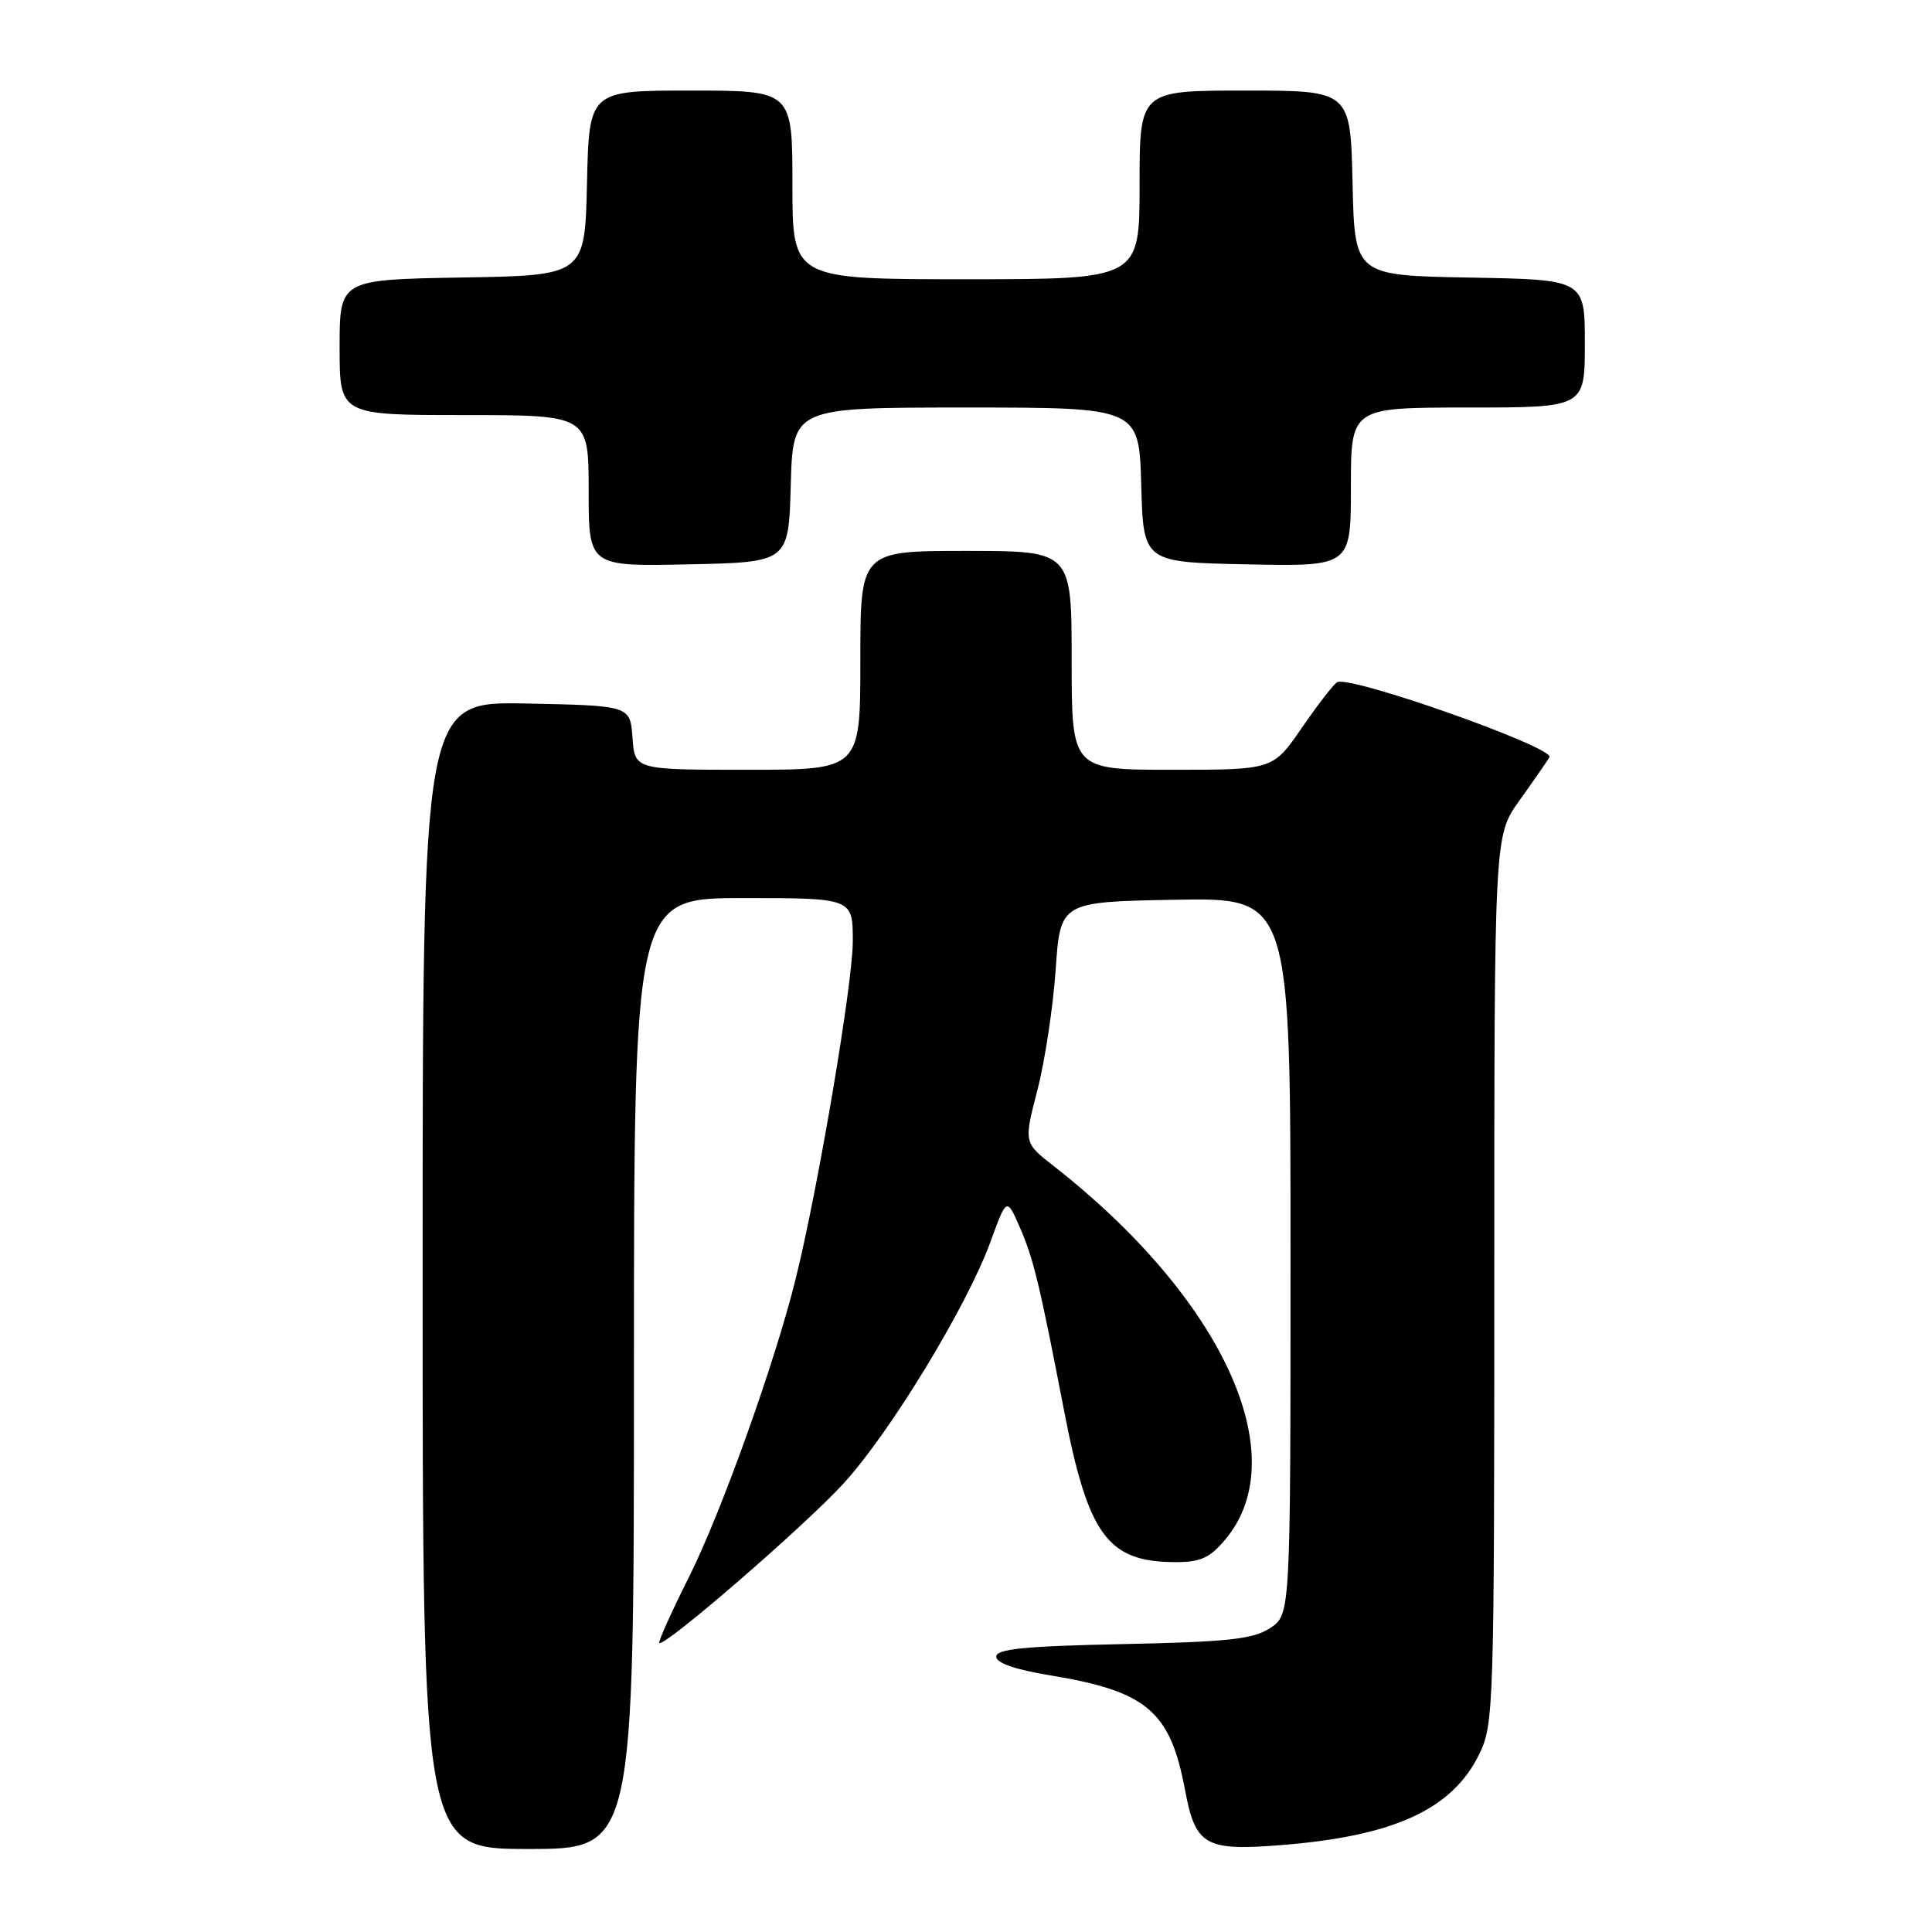 <?xml version="1.0" encoding="UTF-8" standalone="no"?>
<!DOCTYPE svg PUBLIC "-//W3C//DTD SVG 1.1//EN" "http://www.w3.org/Graphics/SVG/1.1/DTD/svg11.dtd" >
<svg xmlns="http://www.w3.org/2000/svg" xmlns:xlink="http://www.w3.org/1999/xlink" version="1.1" viewBox="0 0 256 256">
 <g >
 <path fill="currentColor"
d=" M 84.00 182.00 C 84.00 119.00 84.00 119.00 98.50 119.00 C 113.00 119.00 113.00 119.00 113.00 124.75 C 112.99 130.37 108.39 157.55 105.42 169.50 C 102.65 180.65 95.56 200.45 91.30 208.95 C 88.97 213.59 87.20 217.53 87.36 217.70 C 87.99 218.33 106.75 202.09 111.80 196.54 C 118.00 189.75 128.13 173.07 131.23 164.58 C 133.39 158.66 133.39 158.66 135.11 162.58 C 136.93 166.72 137.75 170.11 141.00 186.95 C 144.19 203.43 146.77 206.95 155.66 206.99 C 159.07 207.00 160.28 206.46 162.35 204.00 C 171.65 192.95 162.01 172.01 139.55 154.45 C 135.66 151.41 135.66 151.41 137.46 144.45 C 138.45 140.63 139.54 133.45 139.88 128.50 C 140.50 119.50 140.50 119.50 155.75 119.22 C 171.00 118.95 171.00 118.95 171.00 166.45 C 171.00 213.95 171.00 213.95 168.30 215.73 C 166.04 217.20 162.79 217.56 148.80 217.85 C 135.80 218.12 132.00 218.50 132.00 219.51 C 132.00 220.36 134.55 221.24 139.25 222.01 C 151.97 224.11 155.07 226.75 157.02 237.17 C 158.41 244.58 159.68 245.30 169.94 244.47 C 184.78 243.27 192.45 239.73 196.01 232.43 C 197.93 228.52 198.00 226.19 198.00 169.55 C 198.00 110.74 198.00 110.74 201.30 106.12 C 203.12 103.58 204.92 100.98 205.31 100.34 C 206.08 99.06 178.76 89.41 177.17 90.40 C 176.68 90.70 174.57 93.43 172.48 96.47 C 168.67 102.00 168.67 102.00 155.33 102.00 C 142.00 102.00 142.00 102.00 142.00 87.50 C 142.00 73.00 142.00 73.00 128.00 73.00 C 114.00 73.00 114.00 73.00 114.00 87.50 C 114.00 102.00 114.00 102.00 99.06 102.00 C 84.11 102.00 84.11 102.00 83.81 97.75 C 83.50 93.50 83.50 93.50 69.75 93.22 C 56.00 92.94 56.00 92.94 56.00 168.97 C 56.00 245.00 56.00 245.00 70.00 245.00 C 84.00 245.00 84.00 245.00 84.00 182.00 Z  M 104.78 64.25 C 105.07 54.00 105.07 54.00 128.00 54.00 C 150.93 54.00 150.93 54.00 151.22 64.25 C 151.50 74.50 151.50 74.50 165.25 74.78 C 179.00 75.06 179.00 75.06 179.00 64.53 C 179.00 54.00 179.00 54.00 194.50 54.00 C 210.00 54.00 210.00 54.00 210.00 45.53 C 210.00 37.05 210.00 37.05 194.75 36.78 C 179.50 36.50 179.50 36.50 179.22 24.25 C 178.94 12.00 178.94 12.00 164.97 12.00 C 151.00 12.00 151.00 12.00 151.00 24.50 C 151.00 37.00 151.00 37.00 128.00 37.00 C 105.00 37.00 105.00 37.00 105.00 24.50 C 105.00 12.00 105.00 12.00 91.53 12.00 C 78.06 12.00 78.06 12.00 77.78 24.25 C 77.50 36.50 77.50 36.50 61.25 36.77 C 45.00 37.05 45.00 37.05 45.00 46.02 C 45.00 55.00 45.00 55.00 61.50 55.00 C 78.00 55.00 78.00 55.00 78.00 65.03 C 78.00 75.06 78.00 75.06 91.25 74.78 C 104.50 74.50 104.50 74.50 104.78 64.25 Z "/>
</g>
</svg>